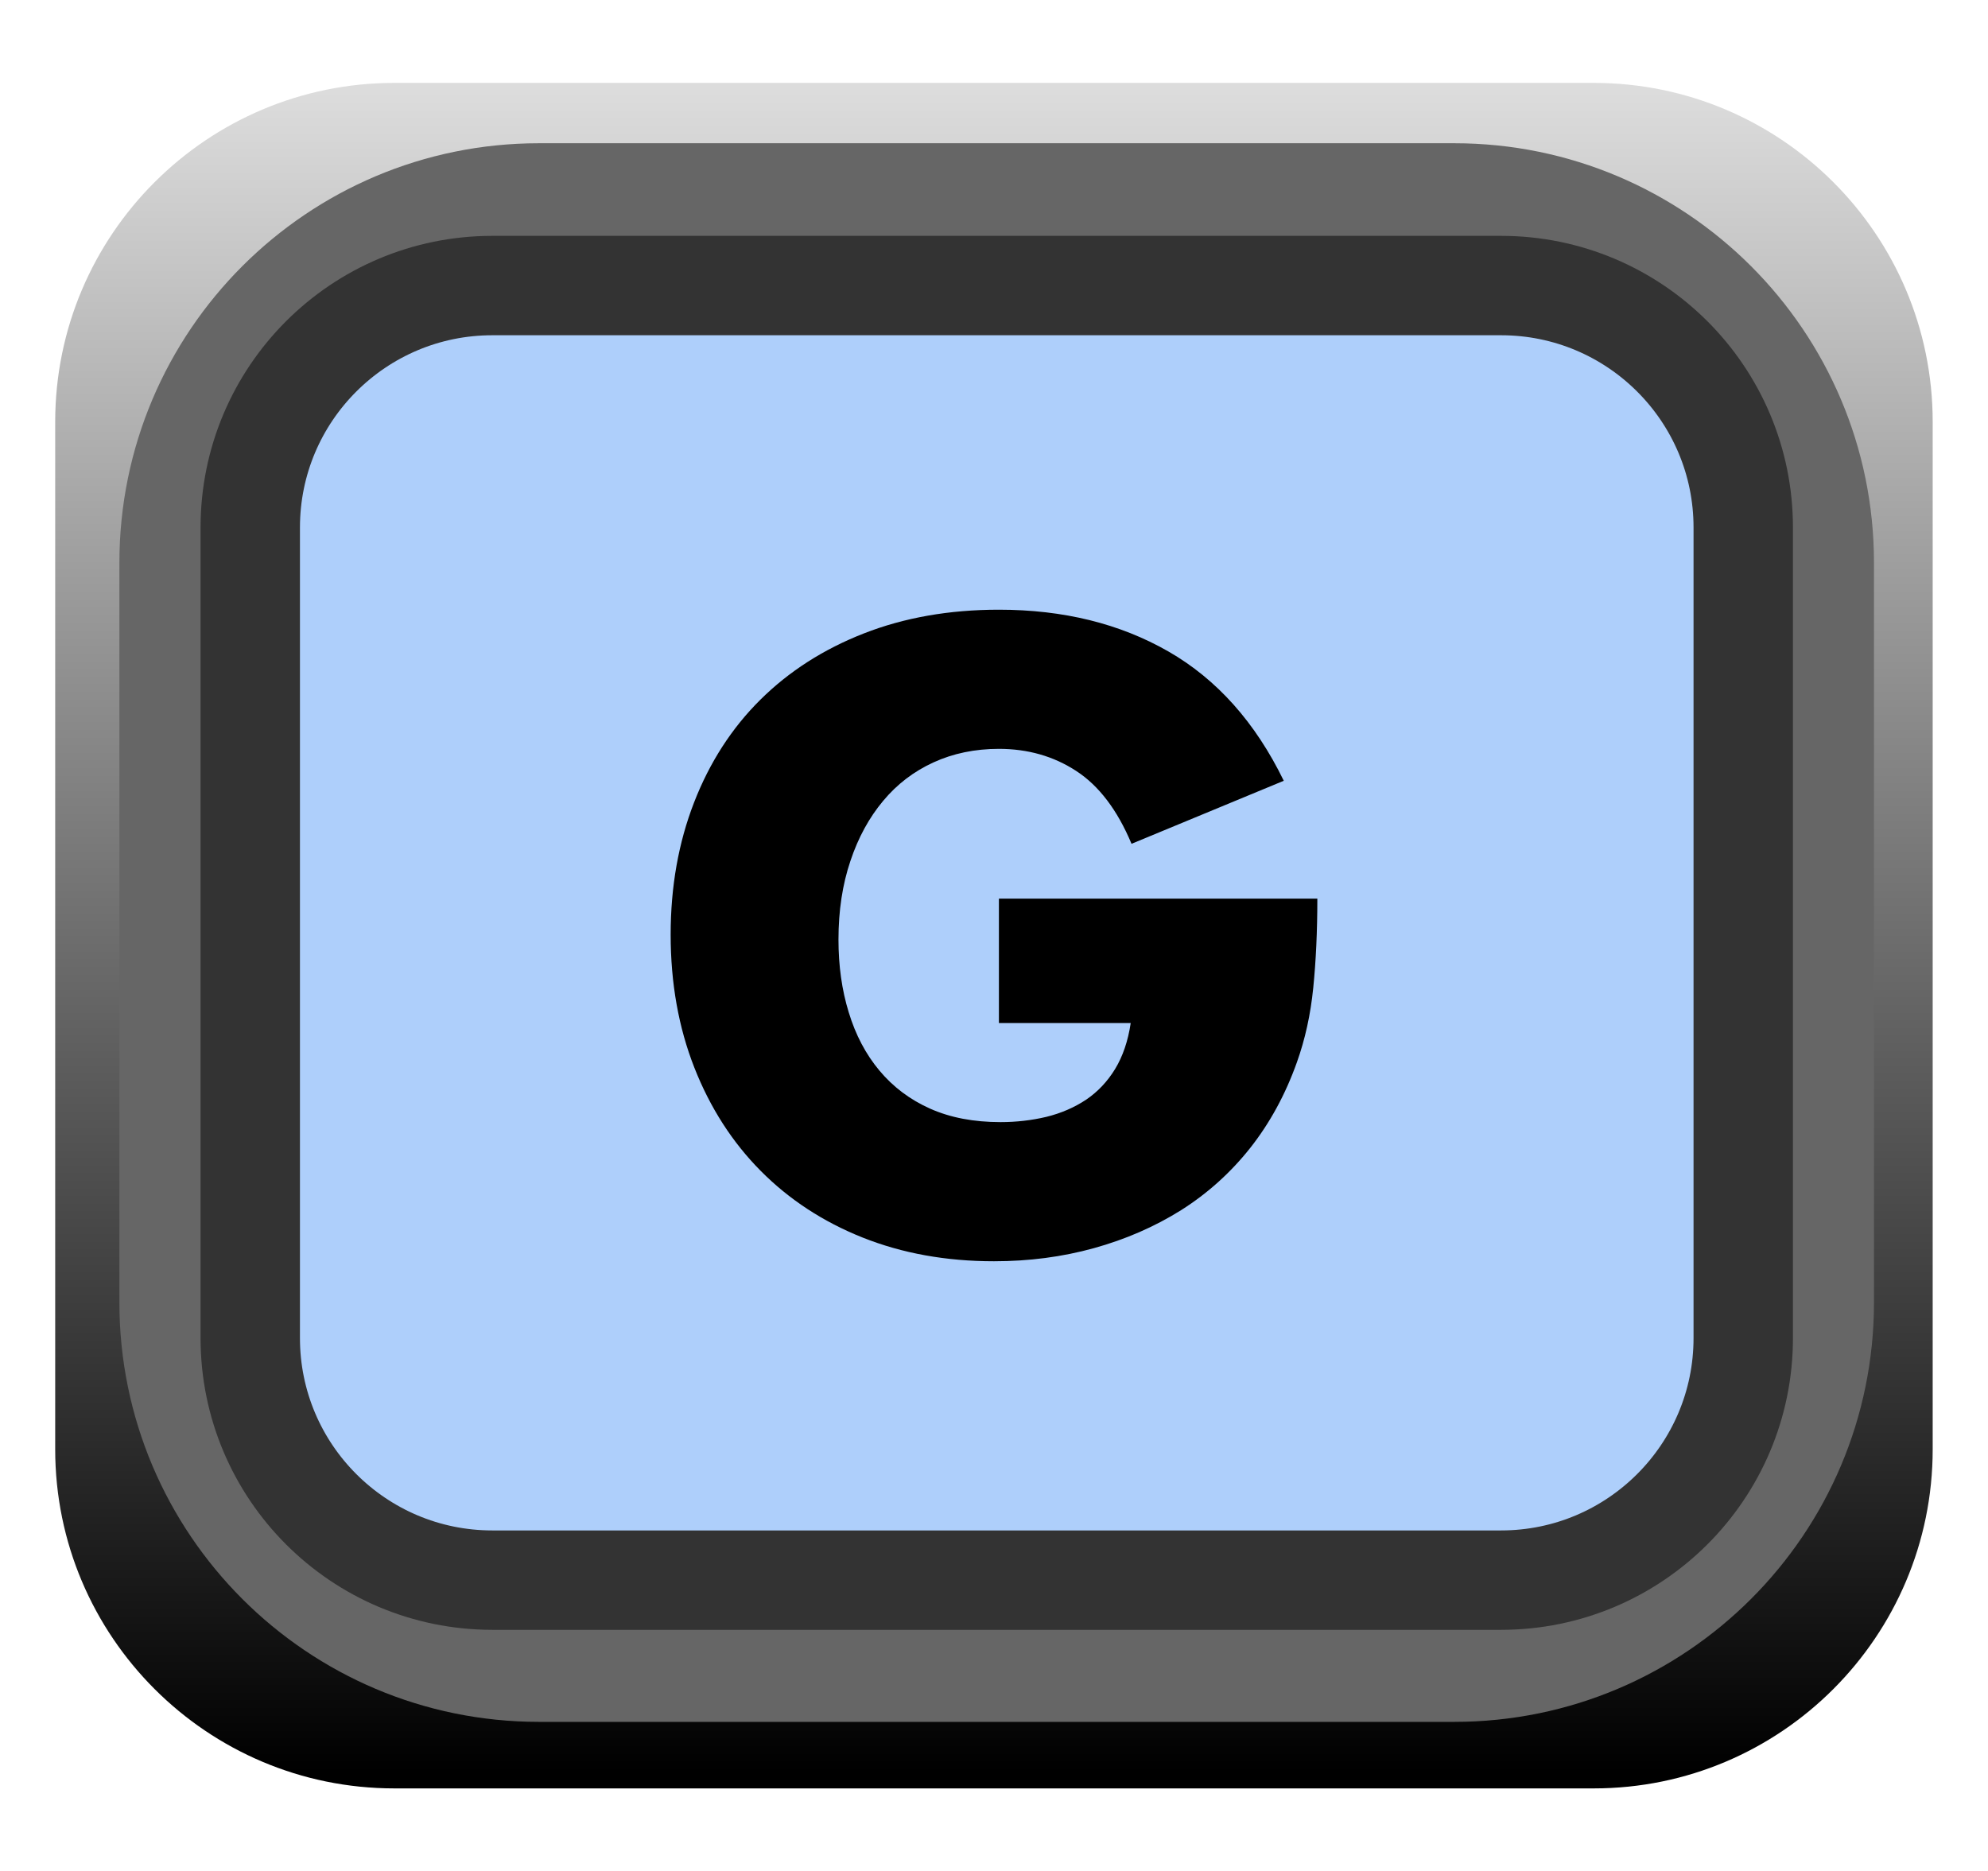 <?xml version="1.0" encoding="UTF-8" standalone="no"?>
<svg
   xmlns:dc="http://purl.org/dc/elements/1.1/"
   xmlns:cc="http://creativecommons.org/ns#"
   xmlns:rdf="http://www.w3.org/1999/02/22-rdf-syntax-ns#"
   xmlns:svg="http://www.w3.org/2000/svg"
   xmlns="http://www.w3.org/2000/svg"
   xmlns:sodipodi="http://sodipodi.sourceforge.net/DTD/sodipodi-0.dtd"
   xmlns:inkscape="http://www.inkscape.org/namespaces/inkscape"
   width="17px"
   height="16px"
   version="1.1"
   xml:space="preserve"
   style="fill-rule:evenodd;clip-rule:evenodd;stroke-linecap:round;stroke-linejoin:round;stroke-miterlimit:1.5;"
   id="svg14"
   sodipodi:docname="ButtonG_ON.svg"
   inkscape:version="0.92.3 (2405546, 2018-03-11)"><sodipodi:namedview
   pagecolor="#ffffff"
   bordercolor="#666666"
   borderopacity="1"
   objecttolerance="10"
   gridtolerance="10"
   guidetolerance="10"
   inkscape:pageopacity="0"
   inkscape:pageshadow="2"
   inkscape:window-width="1920"
   inkscape:window-height="1017"
   id="namedview16"
   showgrid="false"
   inkscape:zoom="14.75"
   inkscape:cx="8.5"
   inkscape:cy="8"
   inkscape:window-x="1912"
   inkscape:window-y="-8"
   inkscape:window-maximized="1"
   inkscape:current-layer="svg14" />
  <defs
   id="defs7">
    <linearGradient
   id="_Linear1"
   x1="0"
   y1="0"
   x2="1"
   y2="0"
   gradientUnits="userSpaceOnUse"
   gradientTransform="matrix(0.02,-14.576,14.522,0.021,16.523,15.273)">
      <stop
   offset="0"
   style="stop-color:black;stop-opacity:1"
   id="stop2" />
      <stop
   offset="1"
   style="stop-color:rgb(220,220,220);stop-opacity:1"
   id="stop4" />
    </linearGradient>
  </defs>
  <path
   id="path26849"
   d="M16.527,3.608c0,-1.601 -1.299,-2.899 -2.898,-2.899l-10.257,0c-1.6,0 -2.9,1.298 -2.9,2.899l0,8.786c0,1.601 1.3,2.9 2.9,2.9l10.257,0c1.599,0 2.898,-1.299 2.898,-2.9l0,-8.786Z"
   style="fill:url(#_Linear1);" />
  <path
   id="path26853"
   d="M15.6,4.812c0,-1.745 -1.417,-3.162 -3.163,-3.162l-7.829,0c-1.745,0 -3.162,1.417 -3.162,3.162l0,6.326c0,1.745 1.417,3.162 3.162,3.162l7.829,0c1.746,0 3.163,-1.417 3.163,-3.162l0,-6.326Z"
   style="fill:rgb(38,38,38);stroke:rgb(102,102,102);stroke-width:0.85px;" />
  <path
   id="path26857"
   d="m 14.907,4.511 c 0,-1.143 -0.928,-2.069 -2.071,-2.069 H 4.21 c -1.143,0 -2.07,0.926 -2.07,2.069 v 6.932 c 0,1.143 0.927,2.07 2.07,2.07 h 8.626 c 1.143,0 2.071,-0.927 2.071,-2.07 z"
   style="fill:#aecffb;stroke:#333333;stroke-width:0.85px"
   inkscape:connector-curvature="0" />
  <path
   d="M8.542,7.685l2.723,0c0,0.28 -0.012,0.534 -0.035,0.763c-0.023,0.229 -0.07,0.441 -0.14,0.637c-0.098,0.275 -0.231,0.519 -0.399,0.732c-0.168,0.212 -0.365,0.389 -0.591,0.532c-0.227,0.142 -0.475,0.25 -0.746,0.325c-0.271,0.075 -0.555,0.112 -0.854,0.112c-0.411,0 -0.785,-0.068 -1.124,-0.203c-0.338,-0.135 -0.628,-0.325 -0.871,-0.57c-0.243,-0.245 -0.432,-0.539 -0.567,-0.882c-0.135,-0.343 -0.203,-0.723 -0.203,-1.138c0,-0.411 0.067,-0.787 0.2,-1.13c0.133,-0.343 0.322,-0.636 0.567,-0.879c0.245,-0.243 0.54,-0.432 0.885,-0.567c0.345,-0.135 0.73,-0.203 1.155,-0.203c0.551,0 1.034,0.119 1.449,0.357c0.415,0.238 0.744,0.607 0.987,1.106l-1.302,0.539c-0.121,-0.289 -0.279,-0.497 -0.473,-0.623c-0.193,-0.126 -0.414,-0.189 -0.661,-0.189c-0.205,0 -0.392,0.039 -0.56,0.116c-0.168,0.077 -0.311,0.186 -0.43,0.329c-0.119,0.142 -0.213,0.313 -0.28,0.514c-0.068,0.201 -0.102,0.425 -0.102,0.672c0,0.224 0.029,0.432 0.088,0.623c0.058,0.191 0.145,0.357 0.262,0.497c0.117,0.14 0.261,0.249 0.434,0.326c0.173,0.077 0.373,0.115 0.602,0.115c0.135,0 0.266,-0.015 0.392,-0.045c0.126,-0.031 0.239,-0.08 0.34,-0.147c0.1,-0.068 0.183,-0.156 0.248,-0.263c0.065,-0.107 0.11,-0.238 0.133,-0.392l-1.127,0l0,-1.064Z"
   style="fill-rule:nonzero;"
   id="path12" />
</svg>
